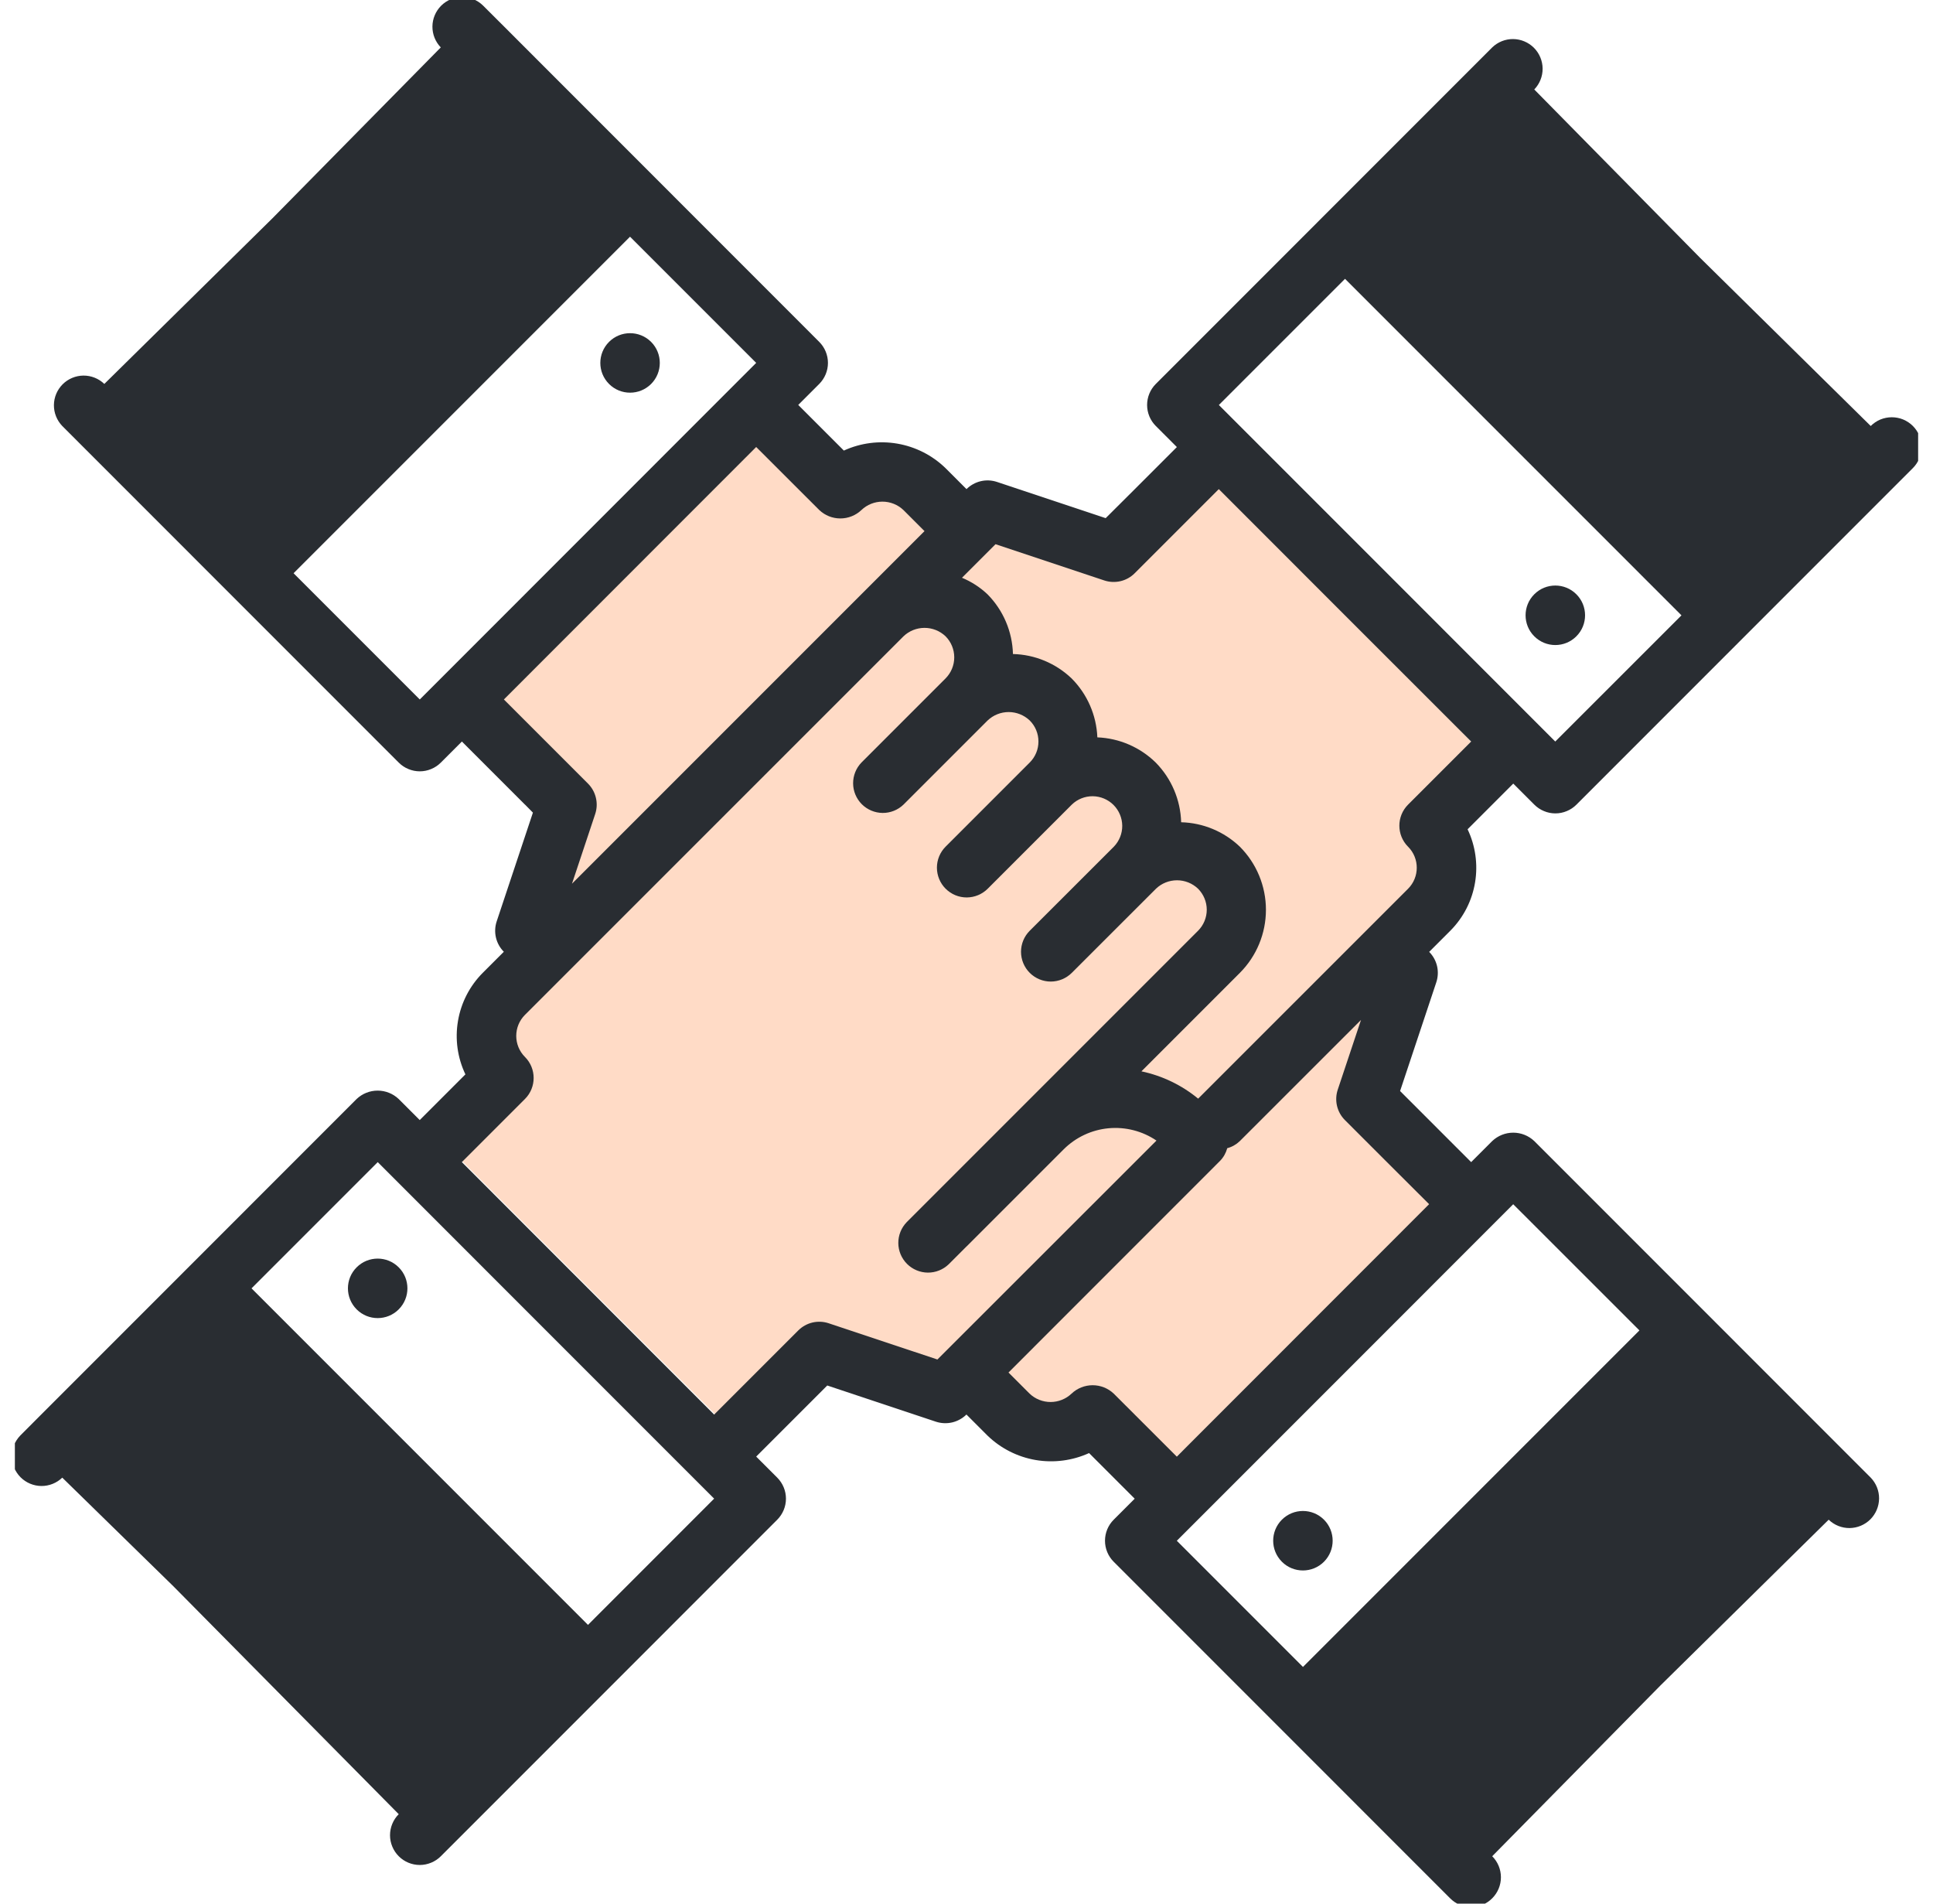 <svg width="65" height="64" viewBox="0 0 65 64" fill="none" xmlns="http://www.w3.org/2000/svg">
<g clip-path="url(#clip0_172_1191)">
<path d="M16.5 23.333L25.167 14.667L31.167 17.333L37.167 19.333L41.167 16L49.833 25.333L47.833 29.333L45.167 36.667L48.5 40.667L39.167 49.333L31.167 46L27.167 44.667L24.5 48L15.167 38.667L17.833 32L19.833 26.667L16.5 23.333Z" fill="#FFDBC6"/>
<path d="M62.906 14.322L57.167 8.667L51.592 3.008C51.774 2.819 51.875 2.567 51.873 2.305C51.87 2.042 51.765 1.792 51.58 1.606C51.394 1.421 51.144 1.316 50.881 1.313C50.619 1.311 50.367 1.412 50.178 1.594L49.472 2.3L38.866 12.908C38.678 13.095 38.573 13.35 38.573 13.615C38.573 13.88 38.678 14.134 38.866 14.322L39.574 15.03L38.114 16.49L37.18 17.42L33.524 16.202C33.347 16.144 33.158 16.135 32.978 16.178C32.797 16.221 32.632 16.313 32.5 16.444L31.792 15.736C31.348 15.306 30.784 15.02 30.175 14.915C29.565 14.81 28.938 14.891 28.376 15.148L26.842 13.614L27.548 12.908C27.735 12.72 27.841 12.466 27.841 12.201C27.841 11.936 27.735 11.681 27.548 11.494L16.944 0.886L16.236 0.18C16.047 -0.002 15.795 -0.103 15.533 -0.101C15.27 -0.098 15.02 0.007 14.834 0.192C14.649 0.378 14.543 0.628 14.541 0.891C14.539 1.153 14.64 1.405 14.822 1.594L9.167 7.333L3.508 12.908C3.319 12.726 3.067 12.625 2.804 12.627C2.542 12.63 2.291 12.735 2.106 12.92C1.921 13.106 1.815 13.356 1.813 13.619C1.811 13.881 1.912 14.133 2.094 14.322L2.802 15.03L13.408 25.638C13.501 25.731 13.611 25.805 13.733 25.855C13.854 25.906 13.984 25.932 14.116 25.932C14.247 25.932 14.378 25.906 14.499 25.855C14.621 25.805 14.731 25.731 14.824 25.638L15.532 24.93L17.654 27.052H17.656L17.92 27.32L16.702 30.976C16.643 31.152 16.635 31.341 16.677 31.521C16.719 31.701 16.811 31.867 16.942 31.998L16.234 32.706C15.796 33.145 15.505 33.709 15.401 34.32C15.296 34.932 15.383 35.56 15.65 36.12L14.114 37.656L13.406 36.948C13.215 36.767 12.962 36.666 12.699 36.666C12.436 36.666 12.183 36.767 11.992 36.948L1.386 47.556L0.68 48.264C0.498 48.453 0.397 48.705 0.399 48.967C0.401 49.23 0.507 49.48 0.692 49.666C0.877 49.851 1.128 49.956 1.39 49.959C1.653 49.961 1.905 49.86 2.094 49.678L5.833 53.333L13.408 60.992C13.315 61.085 13.241 61.195 13.191 61.317C13.141 61.438 13.115 61.568 13.115 61.7C13.115 61.831 13.141 61.961 13.192 62.083C13.242 62.204 13.316 62.314 13.409 62.407C13.502 62.5 13.612 62.574 13.734 62.624C13.855 62.674 13.985 62.7 14.117 62.7C14.248 62.7 14.378 62.673 14.499 62.623C14.621 62.573 14.731 62.499 14.824 62.406L15.53 61.7L26.136 51.092C26.323 50.904 26.429 50.65 26.429 50.385C26.429 50.12 26.323 49.865 26.136 49.678L25.428 48.97L26.888 47.51L27.818 46.58L31.474 47.798C31.65 47.855 31.839 47.863 32.02 47.821C32.2 47.778 32.366 47.686 32.498 47.556L33.206 48.264C33.65 48.694 34.214 48.98 34.823 49.085C35.432 49.189 36.059 49.108 36.622 48.852L38.156 50.386L37.45 51.092C37.262 51.279 37.157 51.534 37.157 51.799C37.157 52.064 37.262 52.319 37.45 52.506L48.056 63.114L48.762 63.82C48.855 63.914 48.965 63.988 49.086 64.039C49.208 64.089 49.338 64.115 49.47 64.115C49.602 64.115 49.732 64.089 49.853 64.039C49.975 63.988 50.085 63.914 50.178 63.82C50.365 63.633 50.471 63.378 50.471 63.113C50.471 62.848 50.365 62.593 50.178 62.406L55.833 56.667L61.492 51.092C61.681 51.274 61.933 51.375 62.195 51.373C62.458 51.37 62.708 51.265 62.894 51.08C63.079 50.894 63.184 50.644 63.187 50.381C63.189 50.119 63.088 49.867 62.906 49.678L62.198 48.97L51.592 38.362C51.401 38.181 51.148 38.08 50.885 38.08C50.622 38.08 50.369 38.181 50.178 38.362L49.47 39.07L47.348 36.948L47.08 36.68L48.298 33.024C48.356 32.848 48.365 32.659 48.323 32.479C48.28 32.298 48.189 32.133 48.058 32.002L48.766 31.294C49.686 30.372 49.882 28.996 49.35 27.88L50.886 26.344L51.594 27.052C51.687 27.145 51.797 27.219 51.919 27.269C52.04 27.32 52.17 27.346 52.302 27.346C52.433 27.346 52.564 27.32 52.685 27.269C52.807 27.219 52.917 27.145 53.01 27.052L63.616 16.444L64.324 15.736C64.417 15.643 64.49 15.532 64.54 15.411C64.591 15.289 64.616 15.159 64.616 15.028C64.616 14.896 64.59 14.766 64.539 14.645C64.489 14.523 64.415 14.413 64.322 14.32C64.229 14.227 64.118 14.154 63.997 14.103C63.875 14.053 63.745 14.028 63.614 14.028C63.482 14.028 63.352 14.054 63.23 14.104C63.109 14.155 62.999 14.229 62.906 14.322ZM9.872 19.272L21.186 7.958L25.428 12.2L24.722 12.906L19.772 17.858L14.116 23.516L9.872 19.272ZM16.944 23.516L21.186 19.272L25.428 15.028L27.55 17.148C27.741 17.329 27.994 17.43 28.258 17.43C28.521 17.43 28.775 17.329 28.966 17.148C29.156 16.966 29.41 16.865 29.673 16.865C29.936 16.865 30.189 16.966 30.38 17.148L31.088 17.856L28.966 19.978L19.234 29.71L20.014 27.368C20.073 27.192 20.081 27.003 20.038 26.822C19.996 26.641 19.903 26.475 19.772 26.344L18.404 24.976L16.944 23.516ZM19.772 54.628L8.458 43.314L12.702 39.07L18.358 44.728L23.308 49.678L24.014 50.384L19.772 54.628ZM31.522 45.706L27.866 44.488C27.69 44.429 27.5 44.421 27.32 44.463C27.139 44.506 26.973 44.599 26.842 44.73L26.134 45.438L25.474 46.098L24.014 47.558L19.772 43.314L15.53 39.07L17.652 36.948C18.042 36.558 18.042 35.924 17.652 35.534C17.262 35.144 17.262 34.51 17.652 34.12L30.382 21.392C30.572 21.21 30.826 21.109 31.089 21.109C31.352 21.109 31.605 21.21 31.796 21.392C31.983 21.58 32.088 21.835 32.088 22.1C32.088 22.365 31.983 22.62 31.796 22.808L28.968 25.636C28.786 25.825 28.685 26.077 28.687 26.339C28.689 26.602 28.795 26.852 28.98 27.038C29.166 27.223 29.416 27.328 29.678 27.331C29.941 27.333 30.193 27.232 30.382 27.05L33.21 24.222C33.401 24.041 33.654 23.939 33.918 23.939C34.181 23.939 34.435 24.041 34.626 24.222C34.719 24.315 34.793 24.425 34.843 24.546C34.894 24.668 34.919 24.798 34.919 24.929C34.919 25.06 34.894 25.191 34.843 25.312C34.793 25.433 34.719 25.543 34.626 25.636L31.798 28.464C31.61 28.652 31.505 28.906 31.505 29.172C31.506 29.437 31.611 29.692 31.799 29.879C31.987 30.067 32.241 30.172 32.507 30.172C32.772 30.171 33.026 30.066 33.214 29.878L36.042 27.05C36.23 26.868 36.483 26.767 36.745 26.769C37.008 26.772 37.258 26.877 37.444 27.062C37.629 27.248 37.734 27.498 37.737 27.761C37.739 28.023 37.638 28.275 37.456 28.464L34.626 31.292C34.438 31.48 34.333 31.734 34.333 32C34.334 32.265 34.439 32.52 34.627 32.707C34.815 32.895 35.069 33 35.335 33C35.6 32.999 35.854 32.894 36.042 32.706L38.872 29.878C39.062 29.696 39.316 29.595 39.579 29.595C39.842 29.595 40.095 29.696 40.286 29.878C40.473 30.066 40.579 30.32 40.579 30.585C40.579 30.85 40.473 31.105 40.286 31.292L34.358 37.22L34.35 37.228L30.488 41.09C30.306 41.279 30.205 41.531 30.207 41.793C30.209 42.056 30.315 42.306 30.5 42.492C30.686 42.677 30.936 42.782 31.198 42.785C31.461 42.787 31.713 42.686 31.902 42.504L32.502 41.904L32.508 41.9L35.77 38.638C36.175 38.235 36.708 37.985 37.276 37.932C37.845 37.879 38.415 38.025 38.888 38.346L31.522 45.706ZM55.128 44.728L43.814 56.042L39.572 51.8L40.278 51.094L45.228 46.144L50.884 40.486L55.128 44.728ZM48.056 40.484L43.814 44.728L39.572 48.972L37.45 46.852C37.258 46.671 37.005 46.571 36.742 46.571C36.479 46.571 36.225 46.671 36.034 46.852C35.843 47.034 35.59 47.135 35.327 47.135C35.064 47.135 34.81 47.034 34.62 46.852L33.912 46.144L41.03 39.024C41.144 38.906 41.225 38.761 41.268 38.602C41.427 38.56 41.572 38.478 41.69 38.364L45.766 34.29L44.984 36.634C44.925 36.81 44.917 36.999 44.959 37.18C45.002 37.361 45.094 37.527 45.226 37.658L46.594 39.026L48.056 40.484ZM49.47 24.93L47.348 27.052C46.958 27.442 46.958 28.076 47.348 28.466C47.738 28.856 47.738 29.49 47.348 29.88L40.29 36.936C39.737 36.481 39.083 36.166 38.382 36.018L41.692 32.708C42.254 32.145 42.569 31.382 42.569 30.587C42.569 29.792 42.254 29.029 41.692 28.466C41.159 27.956 40.455 27.663 39.718 27.644C39.697 26.891 39.392 26.175 38.864 25.638C38.337 25.121 37.637 24.819 36.9 24.79C36.87 24.045 36.562 23.338 36.036 22.81C35.503 22.3 34.799 22.006 34.062 21.988C34.042 21.234 33.736 20.516 33.206 19.98C32.956 19.744 32.665 19.556 32.348 19.424L33.476 18.296L37.132 19.514C37.308 19.573 37.497 19.581 37.678 19.539C37.859 19.496 38.025 19.404 38.156 19.272L38.864 18.564L39.524 17.904L40.984 16.444L45.226 20.688L49.47 24.93ZM52.298 24.93L46.642 19.272L41.692 14.322L40.986 13.616L45.228 9.374L56.542 20.688L52.298 24.93Z" fill="#292D32"/>
<path d="M53.007 21.393C53.398 21.003 53.398 20.369 53.007 19.979C52.617 19.588 51.983 19.588 51.593 19.979C51.202 20.369 51.202 21.003 51.593 21.393C51.983 21.784 52.617 21.784 53.007 21.393Z" fill="#292D32"/>
<path d="M13.407 44.021C13.798 43.63 13.798 42.997 13.407 42.607C13.017 42.216 12.383 42.216 11.993 42.607C11.602 42.997 11.602 43.63 11.993 44.021C12.383 44.412 13.017 44.412 13.407 44.021Z" fill="#292D32"/>
<path d="M44.52 52.506C44.91 52.115 44.91 51.482 44.52 51.091C44.129 50.701 43.496 50.701 43.105 51.092C42.715 51.482 42.715 52.115 43.106 52.506C43.496 52.896 44.129 52.896 44.52 52.506Z" fill="#292D32"/>
<path d="M21.894 12.909C22.284 12.518 22.284 11.885 21.894 11.494C21.503 11.104 20.87 11.104 20.48 11.494C20.089 11.885 20.089 12.518 20.48 12.909C20.87 13.299 21.503 13.299 21.894 12.909Z" fill="#292D32"/>
</g>
<defs>
<clipPath id="clip0_172_1191">
<rect width="64" height="64" fill="white" transform="translate(0.5)"/>
</clipPath>
</defs>
</svg>
